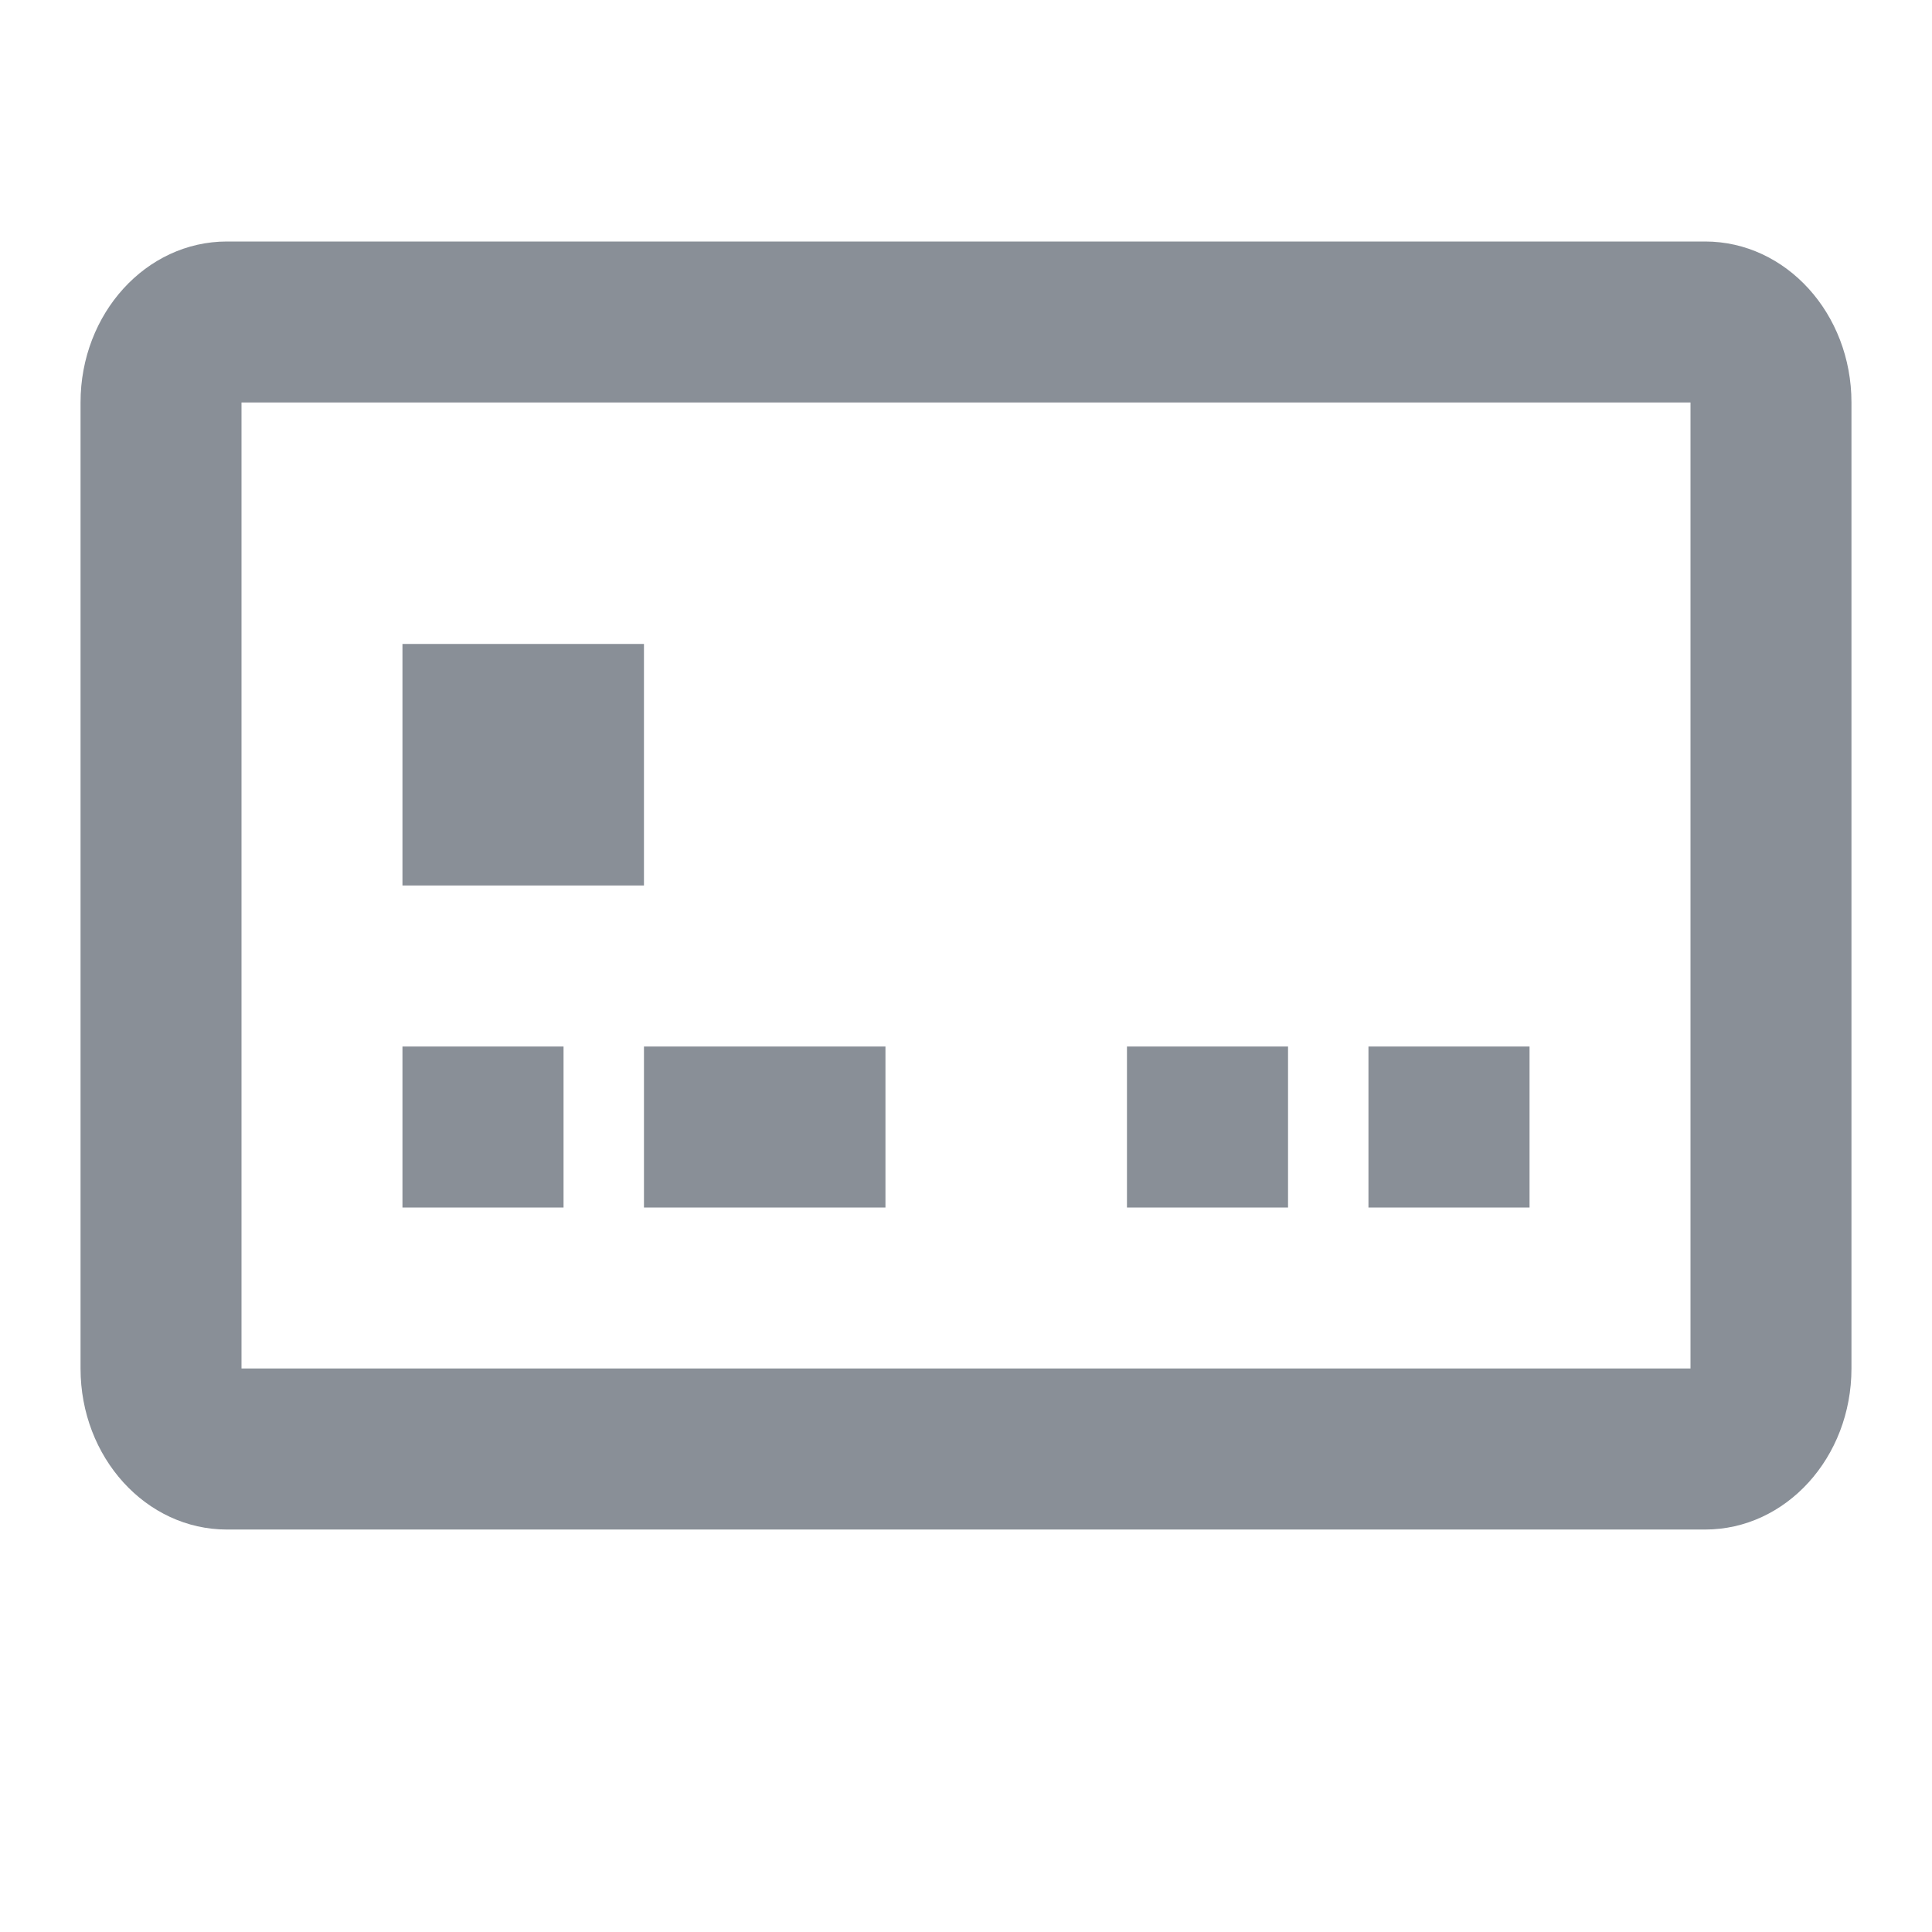 <svg width="16" height="16" viewBox="0 0 16 16" fill="none" xmlns="http://www.w3.org/2000/svg">
<path fill-rule="evenodd" clip-rule="evenodd" d="M1.879 2H14.121C14.791 2 15.333 2.597 15.333 3.333V11.333C15.333 12.07 14.791 12.667 14.121 12.667H1.879C1.209 12.667 0.667 12.07 0.667 11.333V3.333C0.667 2.597 1.209 2 1.879 2ZM2 3.333V11.333H14V3.333H2ZM3.333 8.667V10H4.667V8.667H3.333ZM5.333 10V8.667H7.333V10H5.333ZM11.333 8.667V10H12.667V8.667H11.333ZM9.333 10V8.667H10.667V10H9.333ZM5.333 5.333H3.333V7.333H5.333V5.333Z" fill="#898F97"/>
</svg>
